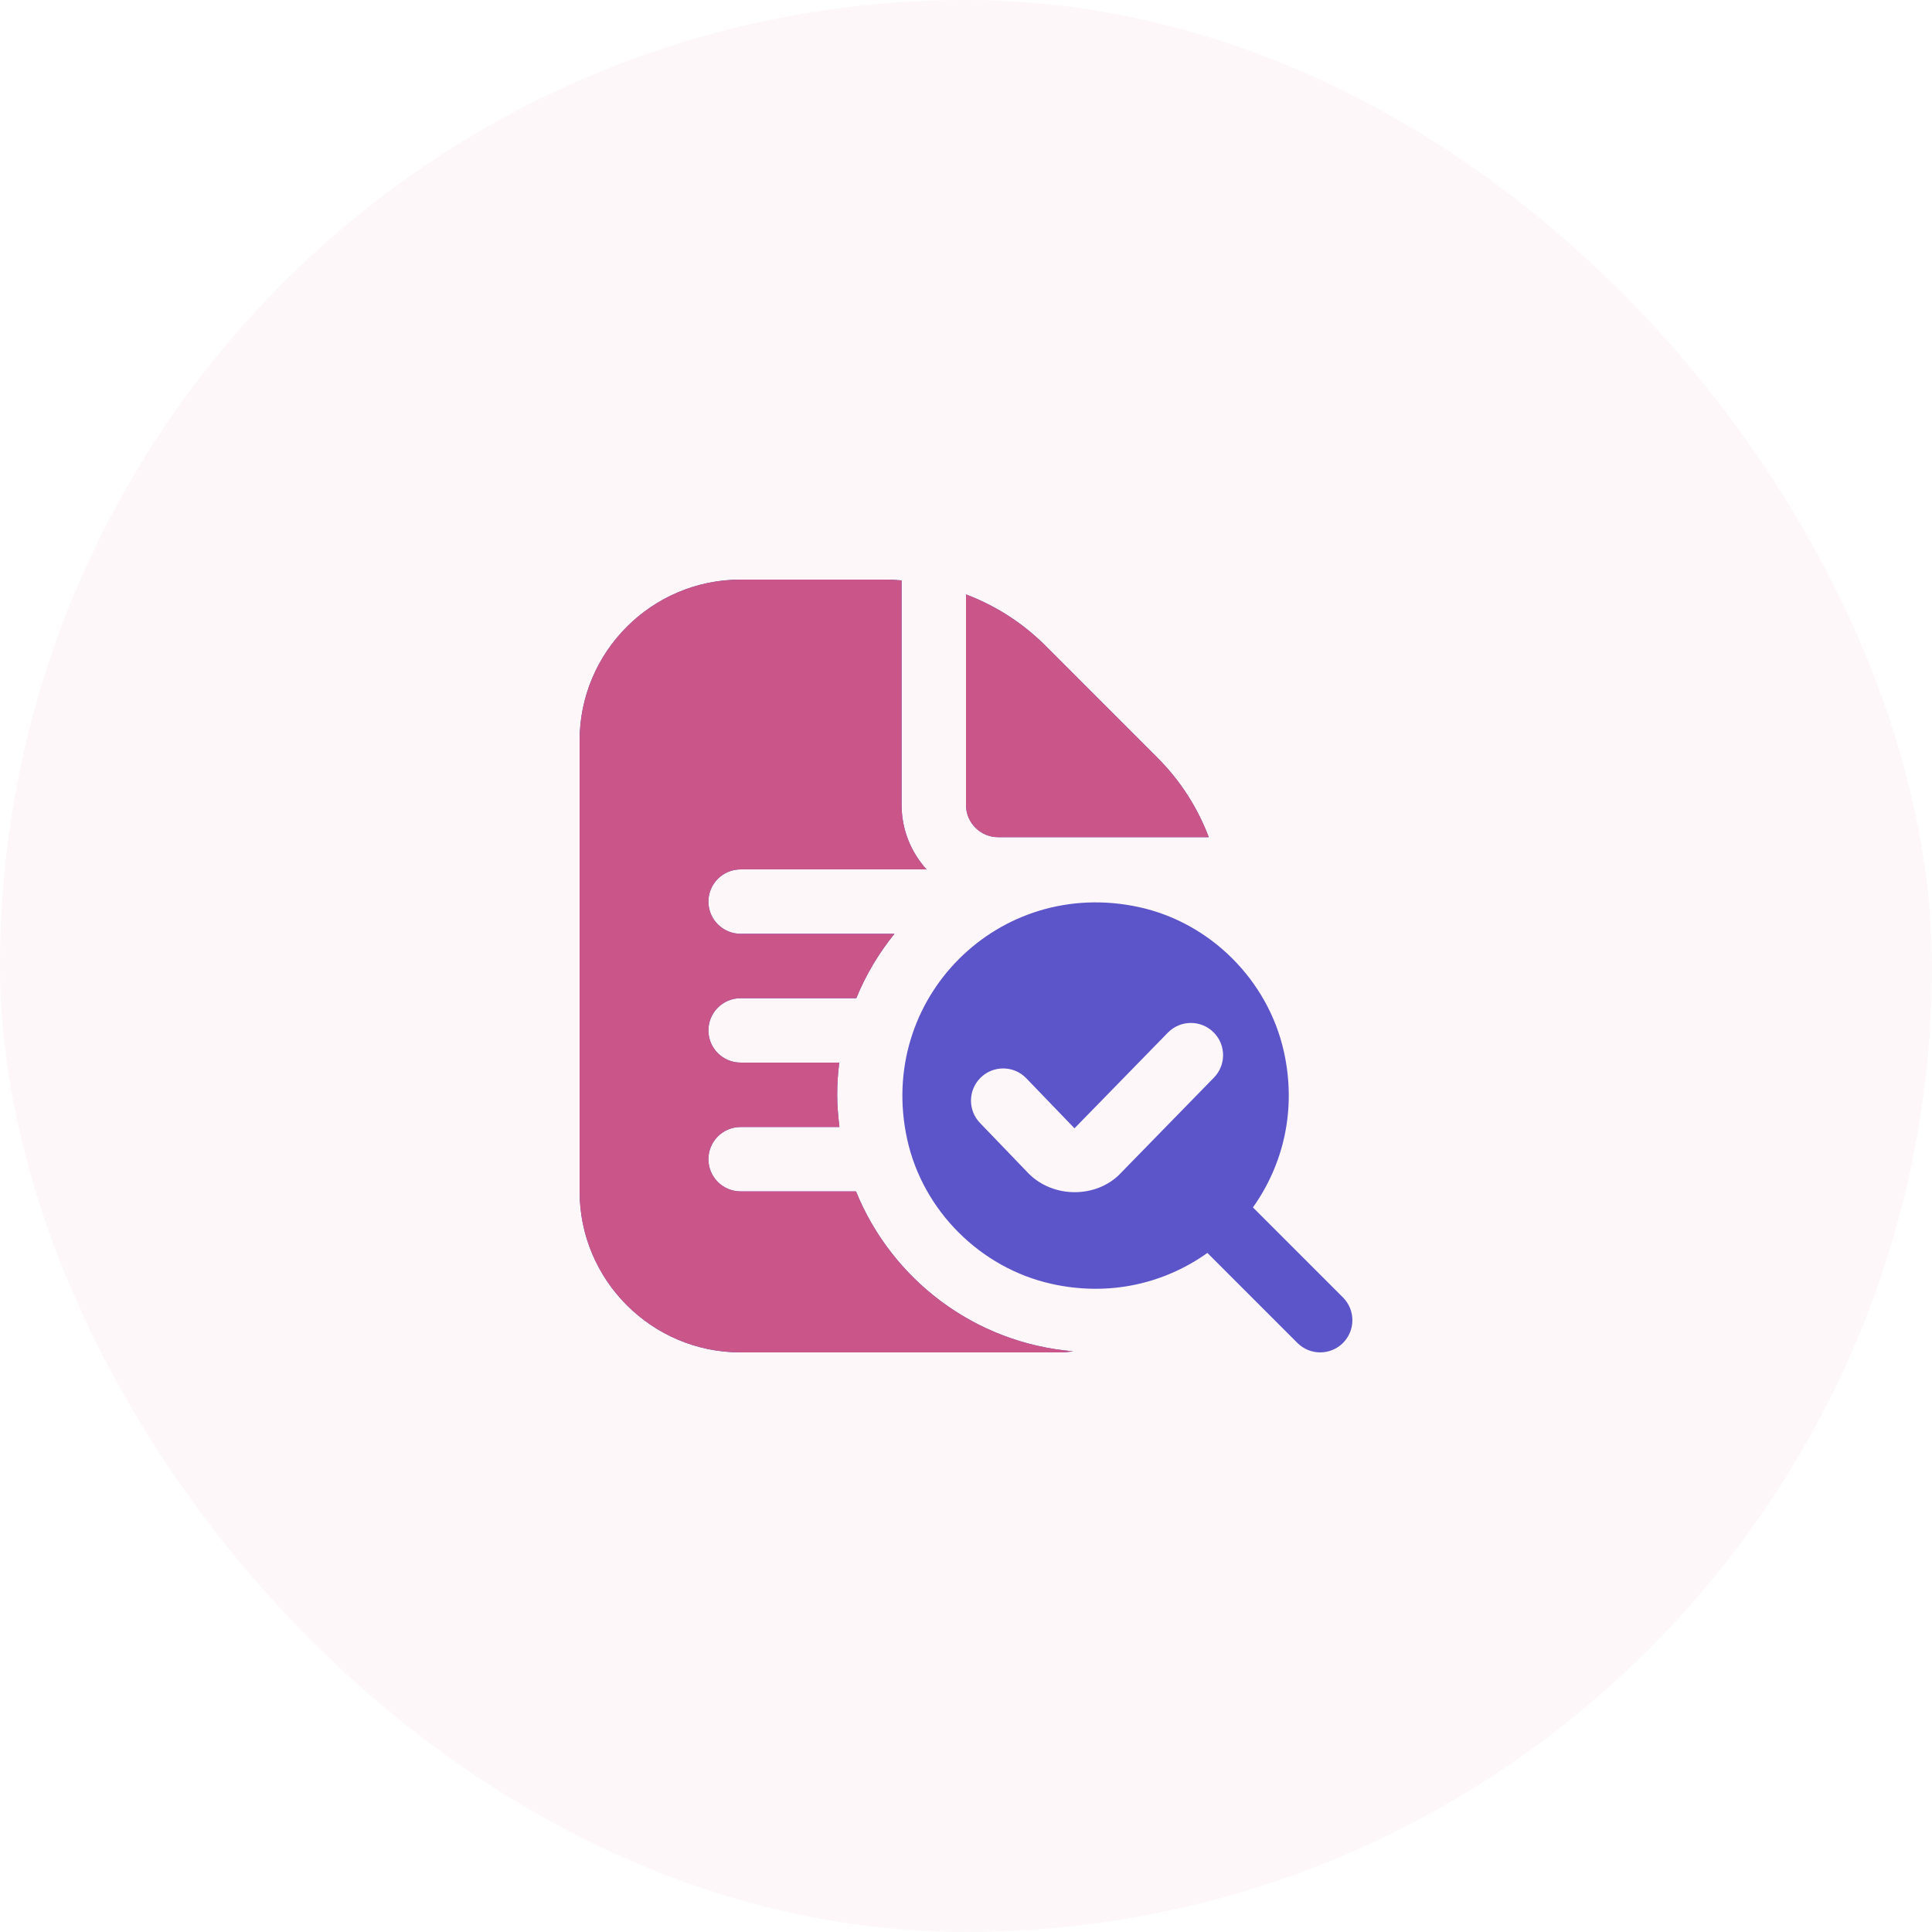 <svg width="60" height="60" viewBox="0 0 60 60" fill="none" xmlns="http://www.w3.org/2000/svg">
<rect width="60" height="60" rx="30" fill="#C95589" fill-opacity="0.05"/>
<g clip-path="url(#clip0_2003_3161)">
<path d="M30 25V18.46C30.913 18.806 31.753 19.339 32.465 20.05L35.949 23.536C36.661 24.247 37.194 25.087 37.54 26H31C30.448 26 30 25.551 30 25ZM26.584 37H23C22.448 37 22 36.552 22 36C22 35.448 22.448 35 23 35H26.07C26.029 34.672 26 34.34 26 34C26 33.66 26.022 33.328 26.063 33H23C22.448 33 22 32.552 22 32C22 31.448 22.448 31 23 31H26.593C26.889 30.272 27.292 29.602 27.778 29H23C22.448 29 22 28.552 22 28C22 27.448 22.448 27 23 27H28.774C28.295 26.469 28 25.77 28 25V18.024C27.839 18.013 27.678 18 27.515 18H23C20.243 18 18 20.243 18 23V37C18 39.757 20.243 42 23 42H33C33.114 42 33.221 41.974 33.333 41.966C30.267 41.712 27.692 39.732 26.584 37ZM38.911 37.497C39.85 36.178 40.276 34.469 39.871 32.654C39.377 30.443 37.594 28.658 35.381 28.173C31.016 27.217 27.218 31.016 28.173 35.381C28.658 37.594 30.443 39.377 32.654 39.871C34.47 40.277 36.179 39.85 37.497 38.911L40.293 41.707C40.683 42.097 41.317 42.097 41.707 41.707C42.097 41.317 42.097 40.683 41.707 40.293L38.911 37.497ZM34.776 36.464L34.772 36.468C34.028 37.212 32.714 37.214 31.949 36.449L30.434 34.874C30.062 34.487 30.062 33.875 30.434 33.488C30.827 33.079 31.481 33.079 31.874 33.488L33.369 35.041L36.269 32.07C36.661 31.668 37.307 31.668 37.699 32.07C38.079 32.458 38.079 33.079 37.699 33.467L34.774 36.464H34.776Z" fill="#5B55C9"/>
<path d="M30 25V18.46C30.913 18.806 31.753 19.339 32.465 20.05L35.949 23.536C36.661 24.247 37.194 25.087 37.54 26H31C30.448 26 30 25.551 30 25ZM26.584 37H23C22.448 37 22 36.552 22 36C22 35.448 22.448 35 23 35H26.07C26.029 34.672 26 34.34 26 34C26 33.66 26.022 33.328 26.063 33H23C22.448 33 22 32.552 22 32C22 31.448 22.448 31 23 31H26.593C26.889 30.272 27.292 29.602 27.778 29H23C22.448 29 22 28.552 22 28C22 27.448 22.448 27 23 27H28.774C28.295 26.469 28 25.77 28 25V18.024C27.839 18.013 27.678 18 27.515 18H23C20.243 18 18 20.243 18 23V37C18 39.757 20.243 42 23 42H33C33.114 42 33.221 41.974 33.333 41.966C30.267 41.712 27.692 39.732 26.584 37Z" fill="#C95589"/>
</g>
<defs>
<clipPath id="clip0_2003_3161">
<rect width="24" height="24" fill="white" transform="translate(18 18)"/>
</clipPath>
</defs>
</svg>
